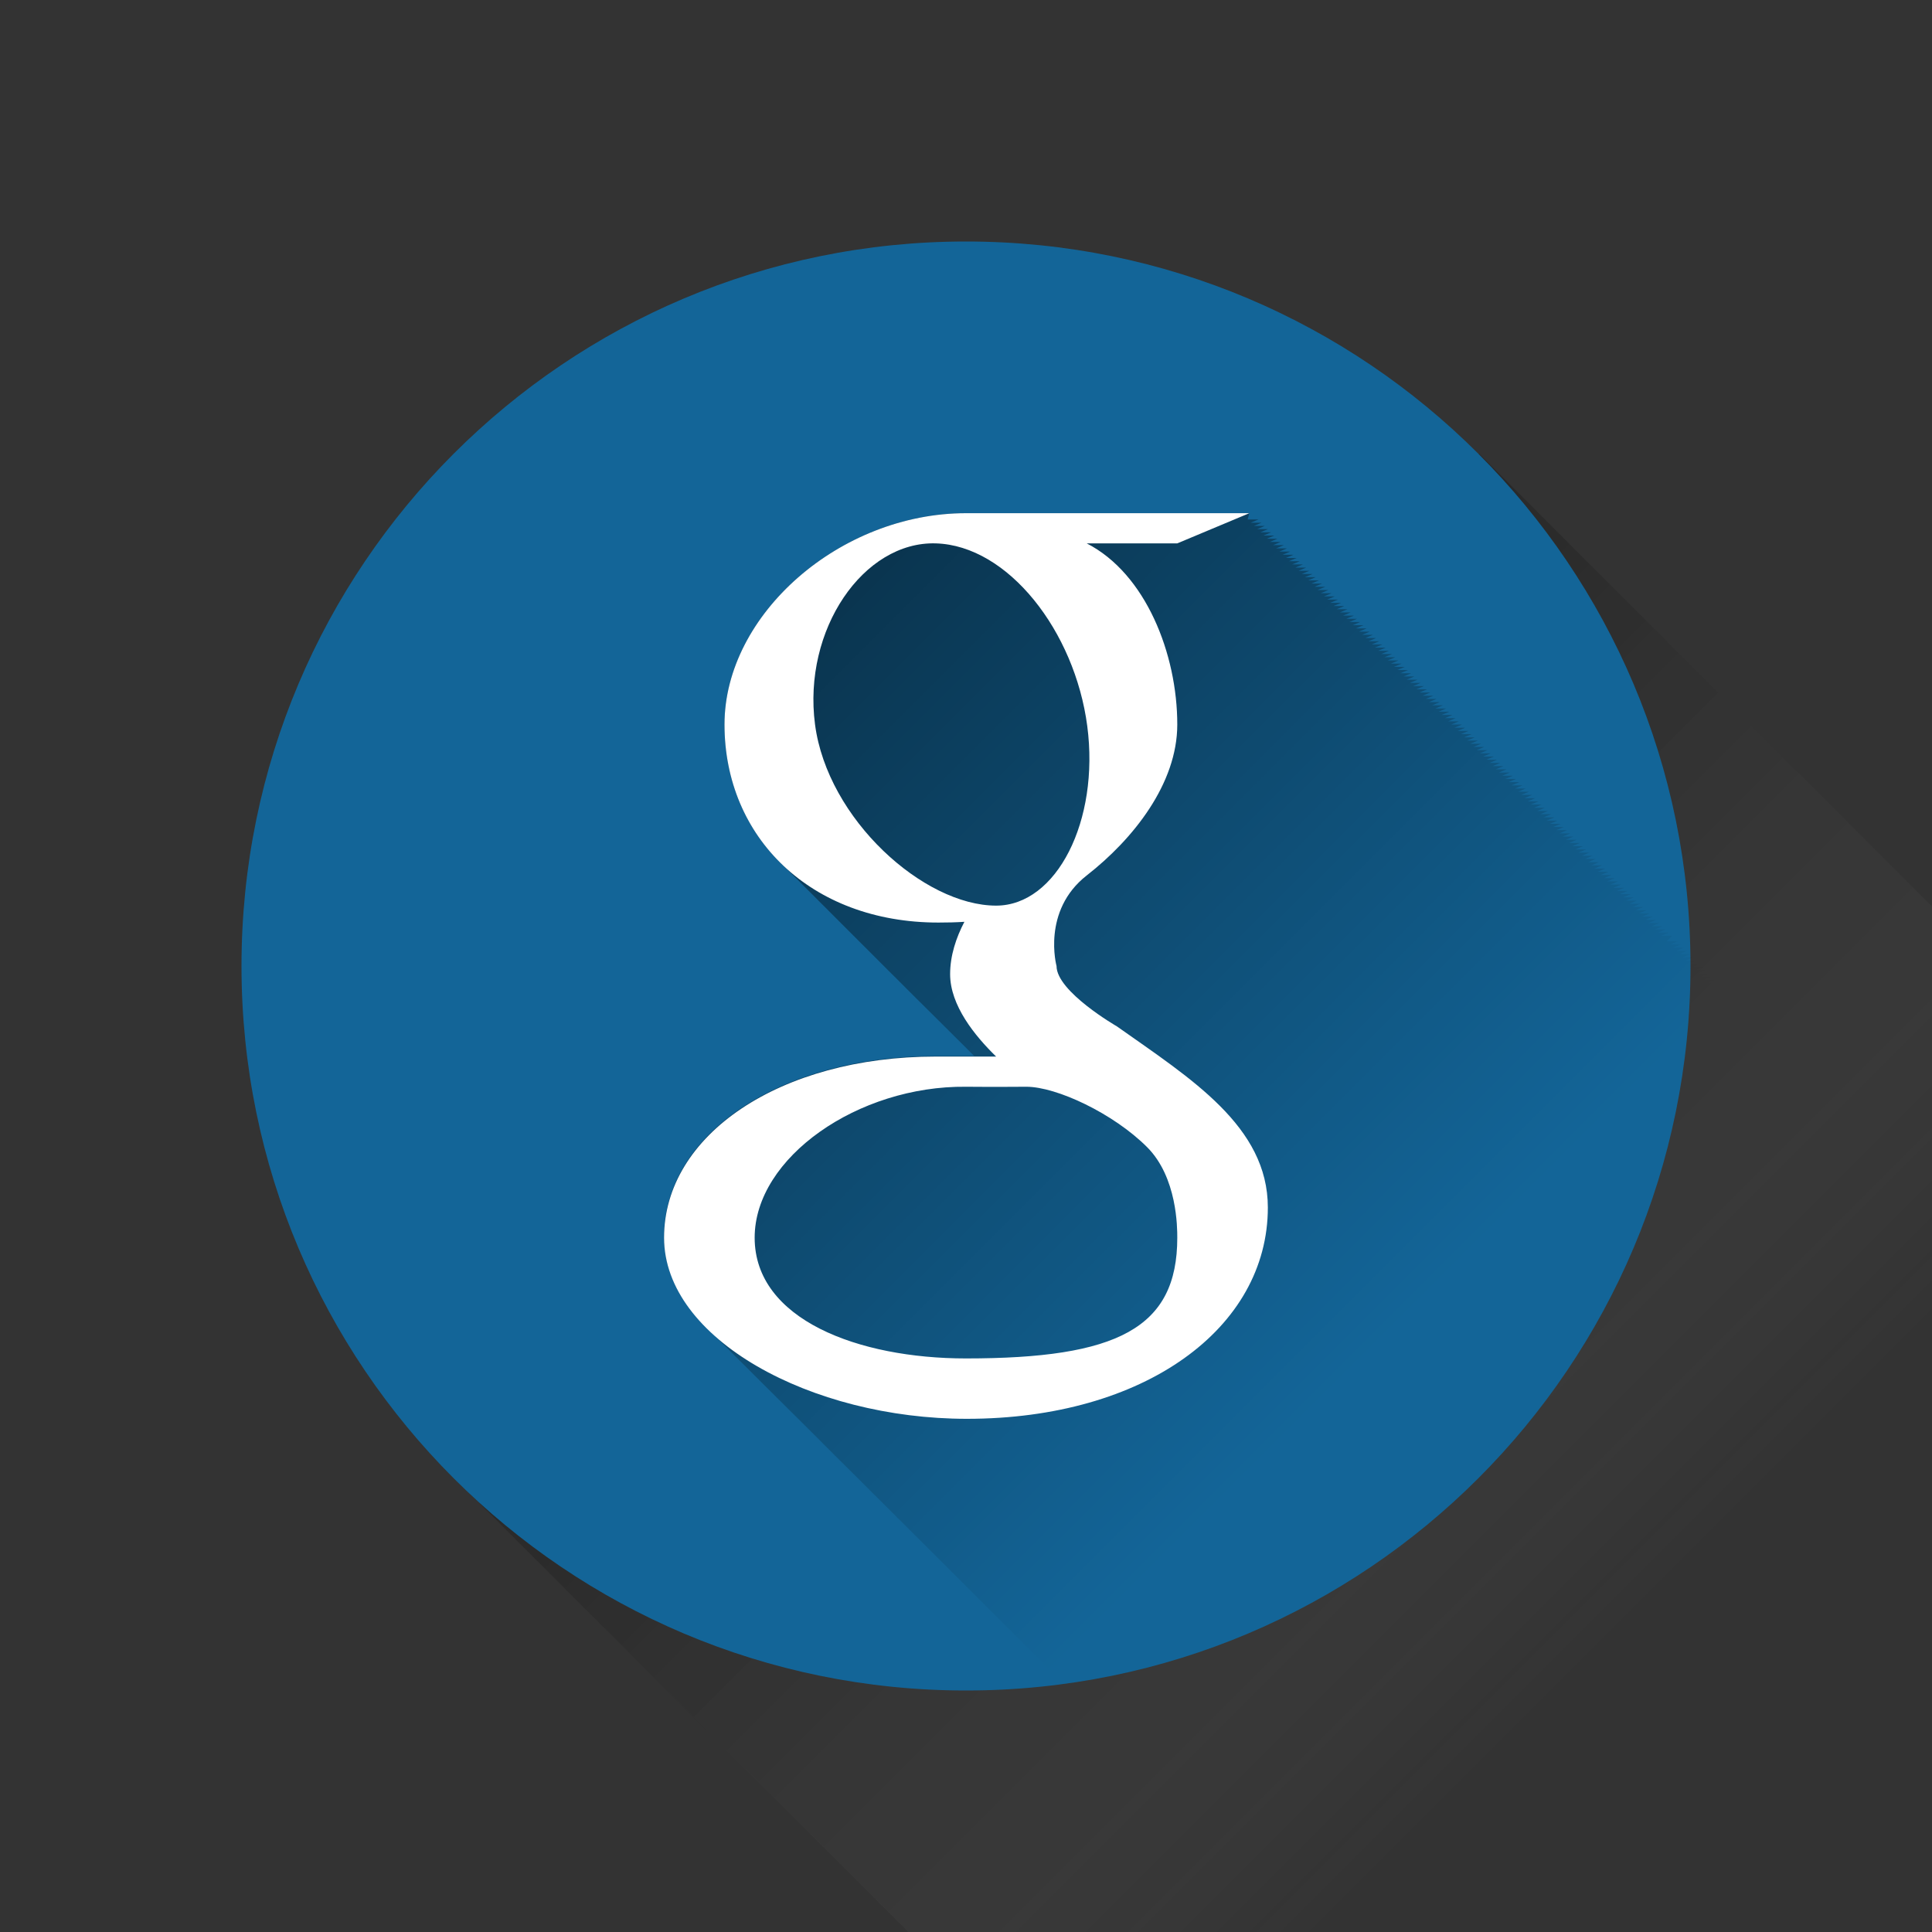 <svg width="128" height="128" viewBox="0 0 128 128" fill="none" xmlns="http://www.w3.org/2000/svg">
<rect x="0" y="0" width="128" height="128" fill="#333333" stroke="none"/>
<g clip-path="url(#clip0)">
<path opacity="0.2" d="M128.057 128V60.118L97.999 30.058L30.117 97.942L60.175 128H128.057Z" fill="url(#paint0_linear)"/>
<path d="M64 112C90.51 112 112 90.51 112 64C112 37.49 90.51 16 64 16C37.49 16 16 37.49 16 64C16 90.51 37.49 112 64 112Z" fill="#136598"/>
<path opacity="0.5" d="M144.714 137.166C144.644 137.094 144.574 137.024 144.502 136.954C144.43 136.88 144.36 136.81 144.286 136.738C144.228 136.678 144.164 136.614 144.104 136.556C144.024 136.474 143.942 136.392 143.86 136.31C143.794 136.244 143.728 136.178 143.656 136.106C143.584 136.034 143.514 135.966 143.446 135.896C143.376 135.824 143.302 135.754 143.234 135.684C143.164 135.612 143.092 135.542 143.022 135.472C142.952 135.404 142.882 135.332 142.812 135.262C142.736 135.186 142.66 135.11 142.582 135.036C142.522 134.974 142.456 134.91 142.398 134.85C142.326 134.776 142.254 134.704 142.182 134.634C142.11 134.56 142.036 134.488 141.966 134.416C141.896 134.344 141.824 134.274 141.754 134.206C141.684 134.132 141.612 134.062 141.542 133.994C141.472 133.922 141.402 133.852 141.332 133.782C141.258 133.708 141.184 133.634 141.108 133.56C141.048 133.5 140.984 133.436 140.924 133.376C140.846 133.298 140.768 133.216 140.688 133.138C140.622 133.072 140.552 133.004 140.48 132.932C140.412 132.86 140.34 132.79 140.27 132.72C140.2 132.65 140.13 132.58 140.06 132.51C139.986 132.438 139.918 132.366 139.846 132.296C139.774 132.226 139.702 132.152 139.628 132.082C139.566 132.018 139.502 131.952 139.434 131.886C139.36 131.812 139.288 131.734 139.21 131.662C139.14 131.592 139.07 131.522 139.002 131.452C138.932 131.38 138.86 131.31 138.79 131.24C138.72 131.17 138.65 131.1 138.58 131.03C138.51 130.96 138.438 130.89 138.368 130.82C138.3 130.748 138.226 130.678 138.156 130.608C138.088 130.538 138.018 130.47 137.948 130.4C137.88 130.326 137.806 130.258 137.736 130.188C137.666 130.116 137.596 130.044 137.524 129.976C137.454 129.906 137.386 129.836 137.316 129.766C137.246 129.694 137.174 129.624 137.104 129.556C137.034 129.482 136.962 129.412 136.892 129.344C136.822 129.272 136.752 129.2 136.68 129.13C136.61 129.058 136.538 128.988 136.468 128.918C136.406 128.856 136.342 128.792 136.274 128.726C136.194 128.644 136.114 128.562 136.032 128.484C135.968 128.418 135.902 128.352 135.83 128.282C135.762 128.21 135.69 128.14 135.62 128.07C135.55 128 135.48 127.93 135.41 127.86C135.34 127.788 135.268 127.718 135.198 127.65C135.13 127.58 135.06 127.512 134.99 127.442C134.924 127.372 134.856 127.302 134.782 127.234C134.706 127.156 134.626 127.078 134.548 127C134.482 126.936 134.416 126.87 134.348 126.8C134.278 126.73 134.206 126.66 134.138 126.59C134.068 126.518 133.994 126.448 133.924 126.378C133.92 126.372 133.916 126.366 133.908 126.362C133.904 125.042 134.308 123.322 136 122C139.074 119.6 142 115.93 142 112C142 108.404 140.75 104.436 138.396 101.878C138.328 101.8 138.25 101.736 138.18 101.66C138.114 101.584 138.036 101.522 137.97 101.45C137.906 101.376 137.83 101.316 137.762 101.242C137.698 101.166 137.62 101.104 137.55 101.03C137.486 100.952 137.408 100.894 137.34 100.818C137.274 100.742 137.196 100.682 137.13 100.606C137.064 100.532 136.986 100.47 136.918 100.396C136.852 100.32 136.774 100.26 136.706 100.184C136.644 100.12 136.582 100.064 136.526 100.006H142L146.774 98.006C146.774 98.006 146.504 98.006 146.056 98.006L146.564 97.796C146.564 97.796 146.294 97.796 145.844 97.796L146.352 97.584C146.352 97.584 146.082 97.584 145.632 97.584L146.14 97.372C146.14 97.372 145.874 97.372 145.426 97.372L145.93 97.164C145.93 97.164 145.66 97.164 145.212 97.164L145.72 96.952C145.72 96.952 145.45 96.952 145.002 96.952L145.51 96.742C145.51 96.742 145.24 96.742 144.792 96.742L145.3 96.53C145.3 96.53 145.028 96.53 144.58 96.53L145.088 96.318C145.088 96.318 144.816 96.318 144.368 96.318L144.876 96.108C144.876 96.108 144.606 96.108 144.158 96.108L144.666 95.898C144.666 95.898 144.396 95.898 143.948 95.898L144.456 95.686C144.456 95.686 144.188 95.686 143.742 95.686L144.246 95.478C144.246 95.478 143.976 95.478 143.526 95.478L144.034 95.266C144.034 95.266 143.764 95.266 143.314 95.266L143.822 95.054C143.822 95.054 143.552 95.054 143.104 95.054L143.612 94.844C143.612 94.844 143.342 94.844 142.894 94.844L143.402 94.634C143.402 94.634 143.132 94.634 142.682 94.634L143.19 94.422C143.19 94.422 142.922 94.422 142.474 94.422L142.982 94.21C142.982 94.21 142.712 94.21 142.264 94.21L142.768 94.002C142.768 94.002 142.498 94.002 142.05 94.002L142.558 93.79C142.558 93.79 142.288 93.79 141.84 93.79L142.348 93.58C142.348 93.58 142.078 93.58 141.628 93.58L142.138 93.368C142.138 93.368 141.866 93.368 141.416 93.368L141.926 93.156C141.926 93.156 141.654 93.156 141.206 93.156L141.714 92.946C141.714 92.946 141.444 92.946 140.996 92.946L141.504 92.736C141.504 92.736 141.234 92.736 140.79 92.736L141.294 92.526C141.294 92.526 141.024 92.526 140.576 92.526L141.084 92.316C141.084 92.316 140.814 92.316 140.364 92.316L140.872 92.104C140.872 92.104 140.602 92.104 140.152 92.104L140.66 91.892C140.66 91.892 140.39 91.892 139.942 91.892L140.45 91.682C140.45 91.682 140.18 91.682 139.732 91.682L140.24 91.47C140.24 91.47 139.97 91.47 139.524 91.47L140.028 91.262C140.028 91.262 139.756 91.262 139.306 91.262L139.82 91.048C139.82 91.048 139.55 91.048 139.102 91.048L139.606 90.838C139.606 90.838 139.336 90.838 138.888 90.838L139.396 90.628C139.396 90.628 139.126 90.628 138.678 90.628L139.186 90.418C139.186 90.418 138.916 90.418 138.466 90.418L138.974 90.206C138.974 90.206 138.704 90.206 138.254 90.206L138.762 89.994C138.762 89.994 138.492 89.994 138.046 89.994L138.554 89.784C138.554 89.784 138.282 89.784 137.834 89.784L138.342 89.574C138.342 89.574 138.072 89.574 137.622 89.574L138.13 89.362C138.13 89.362 137.864 89.362 137.418 89.362L137.922 89.154C137.922 89.154 137.65 89.154 137.202 89.154L137.71 88.942C137.71 88.942 137.438 88.942 136.99 88.942L137.498 88.73C137.498 88.73 137.228 88.73 136.78 88.73L137.288 88.52C137.288 88.52 137.018 88.52 136.568 88.52L137.078 88.308C137.078 88.308 136.808 88.308 136.36 88.308L136.864 88.1C136.864 88.1 136.594 88.1 136.144 88.1L136.656 87.886C136.656 87.886 136.388 87.886 135.94 87.886L136.444 87.676C136.444 87.676 136.174 87.676 135.726 87.676L136.234 87.466C136.234 87.466 135.964 87.466 135.516 87.466L136.024 87.256C136.024 87.256 135.754 87.256 135.304 87.256L135.812 87.044C135.812 87.044 135.542 87.044 135.092 87.044L135.6 86.832C135.6 86.832 135.332 86.832 134.888 86.832L135.392 86.624C135.392 86.624 135.116 86.624 134.666 86.624L135.18 86.412C135.18 86.412 134.912 86.412 134.466 86.412L134.97 86.202C134.97 86.202 134.7 86.202 134.25 86.202L134.76 85.99C134.76 85.99 134.488 85.99 134.038 85.99L134.548 85.778C134.548 85.778 134.276 85.778 133.828 85.778L134.336 85.568C134.336 85.568 134.066 85.568 133.618 85.568L134.126 85.358C134.126 85.358 133.856 85.358 133.406 85.358L133.914 85.146C133.914 85.146 133.646 85.146 133.198 85.146L133.702 84.938C133.702 84.938 133.432 84.938 132.986 84.938L133.494 84.726C133.494 84.726 133.224 84.726 132.774 84.726L133.282 84.514C133.282 84.514 133.012 84.514 132.564 84.514L133.072 84.304C133.072 84.304 132.802 84.304 132.354 84.304L132.862 84.094C132.862 84.094 132.59 84.094 132.142 84.094L132.65 83.882C132.65 83.882 132.378 83.882 131.93 83.882L132.438 83.67C132.438 83.67 132.17 83.67 131.724 83.67L132.228 83.462C132.228 83.462 131.954 83.462 131.506 83.462L132.018 83.248C132.018 83.248 131.75 83.248 131.3 83.248L131.804 83.04C131.804 83.04 131.534 83.04 131.088 83.04L131.596 82.828C131.596 82.828 131.326 82.828 130.876 82.828L131.384 82.616C131.384 82.616 131.114 82.616 130.666 82.616L131.174 82.406C131.174 82.406 130.904 82.406 130.456 82.406L130.964 82.196C130.964 82.196 130.694 82.196 130.244 82.196L130.752 81.984C130.752 81.984 130.486 81.984 130.04 81.984L130.544 81.776C130.544 81.776 130.27 81.776 129.82 81.776L130.332 81.562C130.332 81.562 130.064 81.562 129.616 81.562L130.12 81.352C130.12 81.352 129.85 81.352 129.402 81.352L129.91 81.142C129.91 81.142 129.64 81.142 129.19 81.142L129.698 80.932C129.698 80.932 129.428 80.932 128.978 80.932L129.486 80.72C129.486 80.72 129.216 80.72 128.768 80.72L129.276 80.508C129.276 80.508 129.01 80.508 128.562 80.508L129.066 80.298C129.066 80.298 128.796 80.298 128.342 80.298L128.856 80.086C128.856 80.086 128.588 80.086 128.142 80.086L128.646 79.878C128.646 79.878 128.376 79.878 127.926 79.878L128.434 79.666C128.434 79.666 128.164 79.666 127.714 79.666L128.222 79.454C128.222 79.454 127.952 79.454 127.504 79.454L128.012 79.244C128.012 79.244 127.742 79.244 127.294 79.244L127.802 79.034C127.802 79.034 127.532 79.034 127.088 79.034L127.592 78.824C127.592 78.824 127.322 78.824 126.87 78.824L127.378 78.614C127.378 78.614 127.108 78.614 126.66 78.614L127.17 78.402C127.17 78.402 126.898 78.402 126.448 78.402L126.958 78.19C126.958 78.19 126.688 78.19 126.24 78.19L126.748 77.98C126.748 77.98 126.478 77.98 126.028 77.98L126.536 77.768C126.536 77.768 126.266 77.768 125.816 77.768L126.324 77.556C126.324 77.556 126.058 77.556 125.61 77.556L126.114 77.348C126.114 77.348 125.844 77.348 125.396 77.348L125.904 77.136C125.904 77.136 125.634 77.136 125.186 77.136L125.694 76.926C125.694 76.926 125.424 76.926 124.976 76.926L125.484 76.716C125.484 76.716 125.212 76.716 124.764 76.716L125.272 76.504C125.272 76.504 125 76.504 124.552 76.504L125.06 76.292C125.06 76.292 124.79 76.292 124.342 76.292L124.85 76.082C124.85 76.082 124.58 76.082 124.132 76.082L124.64 75.872C124.64 75.872 124.37 75.872 123.922 75.872L124.43 75.66C124.43 75.66 124.16 75.66 123.714 75.66L124.218 75.45C124.218 75.45 123.946 75.45 123.494 75.45L124.006 75.238C124.006 75.238 123.736 75.238 123.292 75.238L123.796 75.028C123.796 75.028 123.526 75.028 123.078 75.028L123.586 74.818C123.586 74.818 123.316 74.818 122.866 74.818L123.374 74.606C123.374 74.606 123.104 74.606 122.658 74.606L123.166 74.394C123.166 74.394 122.896 74.394 122.444 74.394L122.952 74.184C122.952 74.184 122.682 74.184 122.238 74.184L122.742 73.974C122.742 73.974 122.47 73.974 122.02 73.974L122.532 73.762C122.532 73.762 122.262 73.762 121.818 73.762L122.322 73.554C122.322 73.554 122.05 73.554 121.6 73.554L122.11 73.342C122.11 73.342 121.838 73.342 121.39 73.342L121.898 73.13C121.898 73.13 121.628 73.13 121.18 73.13L121.688 72.92C121.688 72.92 121.418 72.92 120.968 72.92L121.476 72.708C121.476 72.708 121.21 72.708 120.764 72.708L121.268 72.5C121.268 72.5 120.998 72.5 120.548 72.5L121.056 72.288C121.056 72.288 120.786 72.288 120.336 72.288L120.844 72.076C120.844 72.076 120.574 72.076 120.126 72.076L120.634 71.866C120.634 71.866 120.364 71.866 119.916 71.866L120.424 71.656C120.424 71.656 120.154 71.656 119.708 71.656L120.212 71.446C120.212 71.446 119.94 71.446 119.486 71.446L120 71.232C120 71.232 119.734 71.232 119.288 71.232L119.792 71.024C119.792 71.024 119.52 71.024 119.07 71.024L119.58 70.812C119.58 70.812 119.308 70.812 118.862 70.812L119.37 70.602C119.37 70.602 119.1 70.602 118.65 70.602L119.158 70.392C119.158 70.392 118.888 70.392 118.438 70.392L118.946 70.18C118.946 70.18 118.676 70.18 118.23 70.18L118.738 69.968C118.738 69.968 118.468 69.968 118.018 69.968L118.526 69.758C118.526 69.758 118.256 69.758 117.808 69.758L118.316 69.546C118.316 69.546 118.048 69.546 117.598 69.546L118.102 69.338C118.102 69.338 117.832 69.338 117.386 69.338L117.894 69.126C117.894 69.126 117.624 69.126 117.174 69.126L117.682 68.914C117.682 68.914 117.412 68.914 116.964 68.914L117.472 68.704C117.472 68.704 117.202 68.704 116.754 68.704L117.262 68.494C117.262 68.494 116.99 68.494 116.54 68.494L117.05 68.282C117.05 68.282 116.778 68.282 116.332 68.282L116.842 68.07C116.842 68.07 116.57 68.07 116.12 68.07L116.63 67.86C116.63 67.86 116.362 67.86 115.914 67.86L116.418 67.65C116.418 67.65 116.148 67.65 115.7 67.65L116.208 67.44C116.208 67.44 115.938 67.44 115.488 67.44L115.996 67.228C115.996 67.228 115.726 67.228 115.276 67.228L115.784 67.016C115.784 67.016 115.514 67.016 115.066 67.016L115.574 66.806C115.574 66.806 115.304 66.806 114.856 66.806L115.364 66.596C115.364 66.596 115.092 66.596 114.644 66.596L115.152 66.384C115.152 66.384 114.88 66.384 114.436 66.384L114.944 66.172C114.944 66.172 114.674 66.172 114.228 66.172L114.732 65.964C114.732 65.964 114.46 65.964 114.012 65.964L114.52 65.752C114.52 65.752 114.25 65.752 113.802 65.752L114.31 65.542C114.31 65.542 114.04 65.542 113.59 65.542L114.098 65.332C114.098 65.332 113.828 65.332 113.382 65.332L113.89 65.12C113.89 65.12 113.62 65.12 113.174 65.12L113.678 64.91C113.678 64.91 113.406 64.91 112.954 64.91L113.466 64.696C113.466 64.696 113.196 64.696 112.748 64.696L113.254 64.484C113.254 64.484 112.984 64.484 112.538 64.484L113.046 64.272C113.046 64.272 112.776 64.272 112.328 64.272L112.834 64.06C112.834 64.06 112.562 64.06 112.114 64.06L112.622 63.846C112.622 63.846 112.352 63.846 111.904 63.846L112.412 63.634C112.412 63.634 112.142 63.634 111.694 63.634L112.202 63.422C112.202 63.422 111.932 63.422 111.488 63.422L111.992 63.212C111.992 63.212 111.718 63.212 111.268 63.212L111.778 62.998C111.778 62.998 111.508 62.998 111.06 62.998L111.57 62.786C111.57 62.786 111.298 62.786 110.852 62.786L111.358 62.574C111.358 62.574 111.088 62.574 110.64 62.574L111.148 62.362C111.148 62.362 110.878 62.362 110.43 62.362L110.78 62C110.78 62 110.508 62 110.06 62L110.568 61.786C110.568 61.786 110.302 61.786 109.856 61.786L110.36 61.576C110.36 61.576 110.09 61.576 109.64 61.576L110.148 61.364C110.148 61.364 109.878 61.364 109.43 61.364L109.938 61.152C109.938 61.152 109.664 61.152 109.216 61.152L109.724 60.938C109.724 60.938 109.456 60.938 109.01 60.938L109.516 60.726C109.516 60.726 109.244 60.726 108.796 60.726L109.304 60.514C109.304 60.514 109.034 60.514 108.588 60.514L109.094 60.302C109.094 60.302 108.82 60.302 108.372 60.302L108.884 60.088C108.884 60.088 108.614 60.088 108.166 60.088L108.674 59.876C108.674 59.876 108.404 59.876 107.956 59.876L108.462 59.664C108.462 59.664 108.192 59.664 107.742 59.664L108.25 59.452C108.25 59.452 107.98 59.452 107.532 59.452L108.04 59.24C108.04 59.24 107.77 59.24 107.322 59.24L107.83 59.028C107.83 59.028 107.56 59.028 107.114 59.028L107.618 58.818C107.618 58.818 107.346 58.818 106.894 58.818L107.406 58.604C107.406 58.604 107.136 58.604 106.69 58.604L107.196 58.392C107.196 58.392 106.926 58.392 106.478 58.392L106.986 58.18C106.986 58.18 106.716 58.18 106.27 58.18L106.776 57.968C106.776 57.968 106.506 57.968 106.056 57.968L106.566 57.756C106.566 57.756 106.294 57.756 105.844 57.756L106.354 57.544C106.354 57.544 106.082 57.544 105.634 57.544L106.142 57.332C106.142 57.332 105.874 57.332 105.428 57.332L105.932 57.122C105.932 57.122 105.658 57.122 105.206 57.122L105.72 56.908C105.72 56.908 105.45 56.908 105.004 56.908L105.512 56.696C105.512 56.696 105.242 56.696 104.796 56.696L105.3 56.486C105.3 56.486 105.03 56.486 104.58 56.486L105.088 56.274C105.088 56.274 104.818 56.274 104.37 56.274L104.878 56.062C104.878 56.062 104.608 56.062 104.16 56.062L104.668 55.85C104.668 55.85 104.396 55.85 103.95 55.85L104.456 55.638C104.456 55.638 104.184 55.638 103.736 55.638L104.244 55.426C104.244 55.426 103.976 55.426 103.53 55.426L104.036 55.214C104.036 55.214 103.76 55.214 103.31 55.214L103.824 55C103.824 55 103.554 55 103.11 55L103.614 54.79C103.614 54.79 103.344 54.79 102.894 54.79L103.402 54.578C103.402 54.578 103.132 54.578 102.682 54.578L103.19 54.366C103.19 54.366 102.92 54.366 102.472 54.366L102.98 54.154C102.98 54.154 102.71 54.154 102.262 54.154L102.77 53.942C102.77 53.942 102.5 53.942 102.054 53.942L102.56 53.73C102.56 53.73 102.288 53.73 101.838 53.73L102.35 53.516C102.35 53.516 102.08 53.516 101.632 53.516L102.138 53.304C102.138 53.304 101.866 53.304 101.418 53.304L101.926 53.092C101.926 53.092 101.656 53.092 101.21 53.092L101.716 52.88C101.716 52.88 101.446 52.88 100.996 52.88L101.506 52.666C101.506 52.666 101.236 52.666 100.784 52.666L101.294 52.454C101.294 52.454 101.022 52.454 100.574 52.454L101.082 52.242C101.082 52.242 100.814 52.242 100.368 52.242L100.872 52.032C100.872 52.032 100.602 52.032 100.152 52.032L100.662 51.818C100.662 51.818 100.392 51.818 99.944 51.818L100.452 51.606C100.452 51.606 100.182 51.606 99.732 51.606L100.24 51.394C100.24 51.394 99.972 51.394 99.524 51.394L100.032 51.182C100.032 51.182 99.758 51.182 99.31 51.182L99.818 50.97C99.818 50.97 99.546 50.97 99.096 50.97L99.608 50.756C99.608 50.756 99.338 50.756 98.892 50.756L99.396 50.546C99.396 50.546 99.124 50.546 98.68 50.546L99.188 50.334C99.188 50.334 98.916 50.334 98.468 50.334L98.976 50.122C98.976 50.122 98.704 50.122 98.256 50.122L98.764 49.91C98.764 49.91 98.494 49.91 98.046 49.91L98.554 49.698C98.554 49.698 98.284 49.698 97.834 49.698L98.342 49.486C98.342 49.486 98.074 49.486 97.626 49.486L98.134 49.274C98.134 49.274 97.864 49.274 97.412 49.274L97.92 49.062C97.92 49.062 97.65 49.062 97.202 49.062L97.71 48.85C97.71 48.85 97.44 48.85 96.994 48.85L97.5 48.638C97.5 48.638 97.23 48.638 96.782 48.638L97.29 48.426C97.29 48.426 97.02 48.426 96.57 48.426L97.078 48.214C97.078 48.214 96.808 48.214 96.358 48.214L96.866 48.002C96.866 48.002 96.596 48.002 96.148 48.002L96.656 47.79C96.656 47.79 96.386 47.79 95.942 47.79L96.446 47.578C96.446 47.578 96.176 47.578 95.73 47.578L96.236 47.366C96.236 47.366 95.962 47.366 95.514 47.366L96.026 47.152C96.026 47.152 95.756 47.152 95.308 47.152L95.812 46.94C95.812 46.94 95.542 46.94 95.094 46.94L95.602 46.728C95.602 46.728 95.332 46.728 94.884 46.728L95.392 46.516C95.392 46.516 95.122 46.516 94.672 46.516L95.18 46.304C95.18 46.304 94.91 46.304 94.46 46.304L94.968 46.092C94.968 46.092 94.702 46.092 94.254 46.092L94.76 45.88C94.76 45.88 94.49 45.88 94.044 45.88L94.548 45.668C94.548 45.668 94.278 45.668 93.83 45.668L94.338 45.456C94.338 45.456 94.068 45.456 93.62 45.456L94.128 45.244C94.128 45.244 93.858 45.244 93.41 45.244L93.916 45.032C93.916 45.032 93.644 45.032 93.194 45.032L93.704 44.818C93.704 44.818 93.434 44.818 92.986 44.818L93.494 44.606C93.494 44.606 93.224 44.606 92.772 44.606L93.282 44.392C93.282 44.392 93.014 44.392 92.57 44.392L93.074 44.182C93.074 44.182 92.8 44.182 92.352 44.182L92.862 43.968C92.862 43.968 92.592 43.968 92.146 43.968L92.65 43.756C92.65 43.756 92.38 43.756 91.932 43.756L92.44 43.544C92.44 43.544 92.17 43.544 91.722 43.544L92.23 43.332C92.23 43.332 91.956 43.332 91.508 43.332L92.018 43.118C92.018 43.118 91.748 43.118 91.302 43.118L91.806 42.906C91.806 42.906 91.536 42.906 91.088 42.906L91.596 42.694C91.596 42.694 91.326 42.694 90.882 42.694L91.386 42.482C91.386 42.482 91.116 42.482 90.668 42.482L91.176 42.27C91.176 42.27 90.906 42.27 90.456 42.27L90.966 42.058C90.966 42.058 90.694 42.058 90.248 42.058L90.754 41.846C90.754 41.846 90.482 41.846 90.036 41.846L90.544 41.634C90.544 41.634 90.272 41.634 89.824 41.634L90.332 41.422C90.332 41.422 90.062 41.422 89.614 41.422L90.122 41.21C90.122 41.21 89.85 41.21 89.4 41.21L89.908 40.998C89.908 40.998 89.642 40.998 89.194 40.998L89.7 40.786C89.7 40.786 89.43 40.786 88.98 40.786L89.488 40.574C89.488 40.574 89.218 40.574 88.77 40.574L89.278 40.362C89.278 40.362 89.008 40.362 88.56 40.362L89.068 40.15C89.068 40.15 88.796 40.15 88.35 40.15L88.856 39.938C88.856 39.938 88.584 39.938 88.136 39.938L88.648 39.724C88.648 39.724 88.374 39.724 87.926 39.724L88.434 39.512C88.434 39.512 88.164 39.512 87.716 39.512L88.224 39.3C88.224 39.3 87.956 39.3 87.506 39.3L88.014 39.088C88.014 39.088 87.744 39.088 87.294 39.088L87.802 38.876C87.802 38.876 87.532 38.876 87.082 38.876L87.59 38.664C87.59 38.664 87.324 38.664 86.876 38.664L87.382 38.452C87.382 38.452 87.112 38.452 86.662 38.452L87.17 38.24C87.17 38.24 86.9 38.24 86.452 38.24L86.96 38.028C86.96 38.028 86.69 38.028 86.242 38.028L86.75 37.816C86.75 37.816 86.478 37.816 86.03 37.816L86.538 37.604C86.538 37.604 86.266 37.604 85.822 37.604L86.326 37.392C86.326 37.392 86.056 37.392 85.61 37.392L86.116 37.18C86.116 37.18 85.846 37.18 85.394 37.18L85.906 36.966C85.906 36.966 85.636 36.966 85.188 36.966L85.694 36.756C85.694 36.756 85.422 36.756 84.974 36.756L85.484 36.542C85.484 36.542 85.214 36.542 84.768 36.542L85.272 36.33C85.272 36.33 85.002 36.33 84.552 36.33L85.062 36.116C85.062 36.116 84.792 36.116 84.344 36.116L84.852 35.904C84.852 35.904 84.582 35.904 84.132 35.904L84.64 35.692C84.64 35.692 84.37 35.692 83.924 35.692L84.428 35.48C84.428 35.48 84.156 35.48 83.708 35.48L84.218 35.266C84.218 35.266 83.952 35.266 83.504 35.266L84.008 35.056C84.008 35.056 83.736 35.056 83.288 35.056L83.798 34.842C83.798 34.842 83.528 34.842 83.08 34.842L83.588 34.63C83.588 34.63 83.316 34.63 82.866 34.63L83.376 34.418C83.376 34.418 83.104 34.418 82.656 34.418L82.774 34C82.774 34 68.648 34 64.002 34C55.672 34 48.002 40.69 48.002 48C48.002 51.76 49.45 55.058 51.964 57.408C52.036 57.476 52.102 57.55 52.174 57.616C52.246 57.686 52.312 57.76 52.386 57.828C52.458 57.898 52.524 57.972 52.598 58.04C52.672 58.112 52.74 58.186 52.816 58.256C52.886 58.326 52.952 58.398 53.026 58.466C53.098 58.536 53.166 58.61 53.24 58.68C53.312 58.75 53.378 58.822 53.45 58.89C53.52 58.958 53.584 59.03 53.658 59.098C53.734 59.172 53.804 59.248 53.88 59.32C53.95 59.388 54.014 59.46 54.086 59.528C54.16 59.6 54.228 59.674 54.302 59.744C54.372 59.814 54.438 59.886 54.51 59.952C54.584 60.024 54.654 60.1 54.73 60.17C54.8 60.238 54.866 60.31 54.936 60.378C55.008 60.448 55.076 60.522 55.15 60.592C55.222 60.662 55.29 60.736 55.364 60.806C55.434 60.874 55.5 60.946 55.572 61.014C55.646 61.086 55.714 61.162 55.788 61.232C55.86 61.302 55.928 61.376 56 61.444C56.072 61.514 56.14 61.588 56.214 61.658C56.286 61.728 56.354 61.802 56.426 61.87C56.496 61.94 56.562 62.012 56.636 62.08C56.708 62.15 56.774 62.224 56.848 62.292C56.92 62.362 56.988 62.436 57.062 62.506C57.136 62.578 57.204 62.652 57.28 62.722C57.35 62.79 57.416 62.862 57.488 62.93C57.56 63 57.626 63.074 57.7 63.142C57.772 63.212 57.838 63.286 57.912 63.354C57.984 63.426 58.052 63.5 58.126 63.568C58.198 63.638 58.264 63.712 58.336 63.778C58.41 63.85 58.478 63.924 58.552 63.994C58.622 64.062 58.686 64.134 58.758 64.202C58.83 64.272 58.898 64.348 58.974 64.416C59.046 64.488 59.114 64.562 59.19 64.63C59.26 64.7 59.326 64.772 59.4 64.84C59.47 64.908 59.536 64.98 59.608 65.048C59.682 65.122 59.752 65.196 59.828 65.266C59.896 65.334 59.962 65.406 60.032 65.474C60.106 65.548 60.176 65.622 60.252 65.692C60.324 65.762 60.39 65.834 60.462 65.902C60.534 65.972 60.6 66.042 60.672 66.112C60.744 66.18 60.81 66.252 60.884 66.322C60.956 66.392 61.024 66.466 61.098 66.532C61.168 66.6 61.234 66.674 61.306 66.74C61.378 66.81 61.446 66.882 61.52 66.952C61.592 67.022 61.662 67.098 61.736 67.166C61.808 67.236 61.876 67.31 61.948 67.376C62.02 67.446 62.086 67.52 62.158 67.586C62.23 67.656 62.296 67.728 62.37 67.796C62.442 67.866 62.508 67.94 62.582 68.008C62.654 68.078 62.72 68.15 62.794 68.216C62.866 68.29 62.934 68.364 63.008 68.43C63.08 68.5 63.146 68.572 63.22 68.642C63.292 68.71 63.356 68.78 63.428 68.85C63.504 68.92 63.574 68.996 63.65 69.068C63.718 69.136 63.782 69.204 63.854 69.272C63.928 69.346 63.998 69.422 64.074 69.492C64.142 69.558 64.206 69.63 64.278 69.698C64.352 69.772 64.422 69.846 64.5 69.918C64.514 69.932 64.528 69.948 64.542 69.962C63.652 69.962 62.692 69.962 61.988 69.962C51.67 69.962 43.988 75.148 43.988 81.962C43.988 84.118 45.006 86.126 46.718 87.864C46.788 87.938 46.866 88.012 46.94 88.084C47.006 88.152 47.078 88.218 47.146 88.29C47.216 88.364 47.292 88.434 47.364 88.508C47.432 88.578 47.504 88.646 47.574 88.716C47.644 88.788 47.718 88.858 47.79 88.928C47.856 88.998 47.928 89.064 47.996 89.136C48.064 89.21 48.14 89.28 48.21 89.35C48.278 89.424 48.352 89.49 48.422 89.562C48.49 89.634 48.564 89.7 48.632 89.77C48.7 89.844 48.774 89.912 48.844 89.982C48.912 90.056 48.988 90.126 49.06 90.198C49.13 90.272 49.206 90.342 49.278 90.412C49.344 90.48 49.414 90.546 49.482 90.616C49.552 90.69 49.628 90.76 49.702 90.834C49.768 90.904 49.84 90.97 49.908 91.042C49.976 91.114 50.05 91.18 50.12 91.254C50.188 91.324 50.262 91.392 50.33 91.462C50.402 91.538 50.48 91.612 50.554 91.686C50.618 91.752 50.688 91.816 50.754 91.886C50.824 91.96 50.9 92.03 50.974 92.104C51.042 92.174 51.116 92.242 51.186 92.312C51.254 92.384 51.326 92.452 51.396 92.524C51.464 92.594 51.54 92.664 51.61 92.736C51.678 92.806 51.752 92.876 51.822 92.944C51.888 93.014 51.962 93.084 52.03 93.152C52.1 93.226 52.176 93.296 52.248 93.37C52.314 93.438 52.388 93.508 52.458 93.578C52.526 93.648 52.602 93.718 52.672 93.79C52.74 93.862 52.814 93.928 52.884 93.998C52.952 94.07 53.026 94.14 53.096 94.21C53.164 94.282 53.238 94.348 53.306 94.418C53.376 94.492 53.454 94.564 53.526 94.638C53.59 94.706 53.662 94.768 53.728 94.84C53.798 94.914 53.874 94.986 53.946 95.058C54.016 95.132 54.092 95.202 54.162 95.272C54.226 95.342 54.296 95.404 54.362 95.474C54.434 95.55 54.512 95.622 54.584 95.698C54.65 95.768 54.724 95.834 54.792 95.906C54.864 95.98 54.94 96.052 55.014 96.126C55.078 96.194 55.15 96.26 55.216 96.328C55.286 96.406 55.362 96.474 55.436 96.548C55.502 96.618 55.576 96.686 55.644 96.756C55.712 96.826 55.788 96.896 55.86 96.968C55.926 97.038 55.998 97.106 56.068 97.176C56.136 97.246 56.21 97.316 56.28 97.386C56.348 97.458 56.424 97.528 56.494 97.6C56.562 97.67 56.636 97.74 56.706 97.81C56.776 97.882 56.85 97.952 56.922 98.024C56.988 98.094 57.06 98.16 57.128 98.23C57.198 98.306 57.274 98.376 57.346 98.45C57.414 98.52 57.486 98.586 57.556 98.658C57.622 98.728 57.694 98.796 57.764 98.866C57.832 98.938 57.908 99.008 57.978 99.078C58.048 99.152 58.124 99.222 58.194 99.294C58.262 99.366 58.338 99.436 58.41 99.506C58.476 99.576 58.546 99.642 58.614 99.712C58.684 99.786 58.76 99.858 58.832 99.928C58.898 99.998 58.97 100.068 59.04 100.136C59.11 100.21 59.188 100.282 59.26 100.356C59.326 100.426 59.398 100.492 59.466 100.564C59.534 100.634 59.608 100.702 59.678 100.772C59.748 100.844 59.824 100.918 59.896 100.988C59.964 101.062 60.038 101.128 60.108 101.198C60.174 101.27 60.248 101.334 60.316 101.406C60.384 101.48 60.458 101.548 60.528 101.618C60.596 101.692 60.672 101.76 60.744 101.834C60.81 101.904 60.882 101.97 60.952 102.042C61.02 102.114 61.094 102.184 61.166 102.252C61.236 102.326 61.312 102.396 61.382 102.468C61.448 102.538 61.52 102.604 61.588 102.676C61.658 102.75 61.734 102.82 61.804 102.89C61.874 102.964 61.95 103.034 62.02 103.106C62.086 103.174 62.156 103.24 62.224 103.312C62.294 103.382 62.37 103.454 62.442 103.526C62.512 103.6 62.586 103.67 62.658 103.74C62.724 103.81 62.794 103.874 62.864 103.948C62.934 104.022 63.012 104.096 63.086 104.17C63.152 104.236 63.224 104.302 63.292 104.374C63.36 104.446 63.434 104.516 63.504 104.584C63.572 104.658 63.646 104.728 63.716 104.798C63.786 104.872 63.862 104.942 63.934 105.016C63.998 105.082 64.07 105.148 64.136 105.22C64.204 105.29 64.28 105.36 64.35 105.432C64.42 105.504 64.498 105.578 64.57 105.652C64.636 105.722 64.71 105.788 64.778 105.86C64.848 105.934 64.924 106.004 64.996 106.078C65.062 106.148 65.136 106.214 65.204 106.286C65.27 106.358 65.344 106.426 65.414 106.496C65.48 106.566 65.55 106.632 65.622 106.704C65.696 106.782 65.778 106.856 65.852 106.934C65.914 107 65.982 107.06 66.048 107.126C66.118 107.204 66.196 107.276 66.27 107.352C66.336 107.422 66.41 107.488 66.478 107.56C66.542 107.63 66.616 107.698 66.686 107.768C66.756 107.842 66.834 107.914 66.906 107.988C66.972 108.058 67.042 108.122 67.114 108.196C67.184 108.27 67.26 108.34 67.332 108.414C67.396 108.48 67.468 108.546 67.536 108.618C67.606 108.692 67.682 108.762 67.754 108.836C67.822 108.906 67.896 108.976 67.968 109.048C68.03 109.118 68.104 109.184 68.176 109.256C68.246 109.33 68.324 109.404 68.398 109.478C68.46 109.546 68.534 109.612 68.606 109.684C68.672 109.754 68.744 109.822 68.814 109.892C68.882 109.962 68.956 110.034 69.03 110.106C69.096 110.18 69.172 110.25 69.244 110.32C69.308 110.39 69.376 110.454 69.448 110.524C69.522 110.602 69.598 110.674 69.672 110.75C69.736 110.816 69.802 110.882 69.874 110.948C69.944 111.026 70.022 111.1 70.098 111.176C70.164 111.246 70.236 111.312 70.306 111.384C70.368 111.452 70.442 111.518 70.512 111.592C70.584 111.666 70.662 111.74 70.738 111.818C70.802 111.884 70.872 111.948 70.94 112.018C71.01 112.092 71.086 112.162 71.158 112.236C71.226 112.31 71.298 112.376 71.368 112.446C71.434 112.518 71.508 112.582 71.576 112.654C71.642 112.724 71.714 112.792 71.784 112.862C71.854 112.94 71.932 113.014 72.008 113.09C72.072 113.156 72.144 113.222 72.214 113.294C72.284 113.368 72.358 113.438 72.432 113.51C72.496 113.578 72.568 113.648 72.64 113.718C72.706 113.788 72.78 113.856 72.85 113.926C72.918 114.002 72.994 114.072 73.068 114.146C73.134 114.216 73.204 114.282 73.276 114.354C73.344 114.428 73.418 114.498 73.49 114.568C73.556 114.638 73.626 114.704 73.698 114.776C73.768 114.85 73.844 114.922 73.916 114.994C73.984 115.068 74.06 115.138 74.13 115.208C74.196 115.278 74.27 115.346 74.338 115.416C74.404 115.488 74.478 115.554 74.546 115.624C74.612 115.694 74.682 115.762 74.754 115.832C74.826 115.906 74.904 115.98 74.98 116.058C75.046 116.128 75.116 116.192 75.188 116.264C75.254 116.336 75.328 116.402 75.398 116.472C75.464 116.546 75.542 116.616 75.612 116.686C75.674 116.756 75.746 116.822 75.816 116.894C75.888 116.968 75.964 117.04 76.038 117.116C76.104 117.186 76.176 117.254 76.246 117.324C76.314 117.398 76.388 117.468 76.458 117.536C76.52 117.606 76.594 117.672 76.664 117.742C76.736 117.82 76.814 117.894 76.89 117.972C76.954 118.038 77.024 118.104 77.096 118.176C77.162 118.248 77.236 118.316 77.304 118.386C77.372 118.46 77.45 118.53 77.524 118.604C77.586 118.672 77.656 118.736 77.726 118.808C77.798 118.882 77.876 118.956 77.95 119.032C78.012 119.098 78.082 119.164 78.152 119.234C78.222 119.308 78.298 119.378 78.368 119.45C78.438 119.524 78.516 119.596 78.588 119.67C78.65 119.736 78.72 119.798 78.786 119.866C78.86 119.944 78.938 120.02 79.016 120.096C79.078 120.164 79.15 120.228 79.22 120.3C79.286 120.372 79.36 120.44 79.434 120.512C79.5 120.584 79.574 120.654 79.644 120.724C79.71 120.794 79.784 120.864 79.854 120.934C79.922 121.006 79.996 121.074 80.066 121.144C80.134 121.218 80.208 121.288 80.278 121.358C80.344 121.428 80.416 121.494 80.486 121.566C80.554 121.64 80.628 121.71 80.698 121.778C80.764 121.852 80.838 121.92 80.91 121.99C80.978 122.064 81.052 122.134 81.122 122.204C81.188 122.274 81.262 122.344 81.332 122.414C81.396 122.484 81.468 122.55 81.54 122.622C81.614 122.7 81.696 122.778 81.774 122.856C81.832 122.92 81.9 122.982 81.966 123.048C82.032 123.118 82.11 123.19 82.18 123.262C82.248 123.336 82.322 123.402 82.394 123.476C82.462 123.546 82.534 123.616 82.604 123.686C82.674 123.758 82.746 123.828 82.816 123.896C82.882 123.966 82.954 124.036 83.024 124.104C83.094 124.18 83.172 124.252 83.246 124.328C83.31 124.394 83.382 124.46 83.454 124.532C83.52 124.604 83.594 124.672 83.662 124.744C83.73 124.816 83.806 124.886 83.876 124.956C83.944 125.026 84.018 125.096 84.088 125.166C84.154 125.238 84.228 125.306 84.298 125.376C84.364 125.45 84.438 125.516 84.508 125.586C84.574 125.66 84.648 125.73 84.72 125.8C84.788 125.87 84.862 125.94 84.932 126.01C84.998 126.08 85.068 126.148 85.14 126.218C85.21 126.292 85.286 126.366 85.358 126.438C85.424 126.508 85.498 126.576 85.566 126.646C85.634 126.716 85.708 126.786 85.778 126.856C85.84 126.926 85.914 126.992 85.984 127.064C86.056 127.142 86.138 127.216 86.214 127.294C86.274 127.36 86.344 127.424 86.412 127.494C86.482 127.566 86.558 127.638 86.63 127.708C86.696 127.782 86.77 127.846 86.838 127.916C86.906 127.99 86.98 128.058 87.052 128.128C87.12 128.202 87.192 128.27 87.262 128.34C87.328 128.41 87.398 128.476 87.47 128.546C87.542 128.624 87.62 128.698 87.696 128.776C87.758 128.842 87.828 128.906 87.898 128.976C87.968 129.05 88.046 129.124 88.118 129.198C88.184 129.268 88.258 129.334 88.328 129.406C88.392 129.476 88.466 129.542 88.536 129.614C88.602 129.688 88.676 129.756 88.75 129.828C88.814 129.9 88.886 129.964 88.958 130.036C89.024 130.11 89.098 130.178 89.168 130.248C89.242 130.324 89.316 130.396 89.39 130.468C89.454 130.538 89.526 130.604 89.598 130.676C89.668 130.75 89.742 130.82 89.814 130.89C89.88 130.96 89.952 131.03 90.022 131.098C90.088 131.172 90.162 131.24 90.234 131.312C90.298 131.38 90.37 131.45 90.44 131.52C90.51 131.594 90.588 131.666 90.658 131.738C90.728 131.812 90.804 131.884 90.876 131.954C90.938 132.024 91.012 132.088 91.08 132.16C91.15 132.234 91.228 132.306 91.3 132.38C91.366 132.45 91.438 132.514 91.508 132.586C91.574 132.66 91.648 132.728 91.72 132.798C91.788 132.872 91.862 132.942 91.932 133.01C91.994 133.08 92.066 133.146 92.138 133.218C92.21 133.292 92.286 133.366 92.36 133.44C92.424 133.508 92.494 133.574 92.566 133.646C92.636 133.722 92.714 133.792 92.788 133.866C92.854 133.936 92.924 134.002 92.996 134.074C93.064 134.146 93.138 134.214 93.208 134.284C93.276 134.358 93.35 134.426 93.42 134.496C93.486 134.568 93.56 134.638 93.63 134.708C93.698 134.782 93.774 134.852 93.844 134.922C93.906 134.99 93.978 135.056 94.048 135.126C94.118 135.2 94.196 135.274 94.27 135.348C94.336 135.418 94.406 135.486 94.478 135.556C94.546 135.628 94.62 135.698 94.69 135.768C94.758 135.838 94.832 135.908 94.902 135.978C94.968 136.048 95.042 136.118 95.112 136.188C95.178 136.26 95.252 136.33 95.322 136.4C95.386 136.47 95.458 136.534 95.53 136.608C95.602 136.682 95.678 136.754 95.752 136.83C95.818 136.9 95.892 136.968 95.962 137.038C96.028 137.108 96.098 137.176 96.17 137.246C96.24 137.32 96.312 137.39 96.384 137.458C96.452 137.532 96.526 137.602 96.594 137.67C96.664 137.744 96.738 137.812 96.808 137.884C96.876 137.956 96.95 138.022 97.02 138.096C97.084 138.162 97.154 138.228 97.222 138.3C97.294 138.374 97.372 138.448 97.446 138.522C97.51 138.592 97.584 138.66 97.654 138.73C97.72 138.802 97.794 138.872 97.864 138.942C97.93 139.012 98.004 139.082 98.074 139.152C98.144 139.224 98.216 139.294 98.286 139.362C98.354 139.436 98.428 139.506 98.498 139.574C98.56 139.644 98.632 139.712 98.704 139.782C98.778 139.86 98.858 139.934 98.934 140.012C98.994 140.076 99.064 140.138 99.13 140.204C99.2 140.278 99.276 140.352 99.348 140.422C99.416 140.494 99.49 140.564 99.56 140.634C99.626 140.706 99.7 140.776 99.77 140.846C99.836 140.916 99.91 140.986 99.98 141.056C100.046 141.128 100.12 141.196 100.188 141.266C100.256 141.34 100.334 141.408 100.404 141.48C100.47 141.552 100.542 141.62 100.612 141.69C100.68 141.76 100.754 141.83 100.824 141.898C100.89 141.97 100.964 142.04 101.034 142.11C101.102 142.18 101.176 142.25 101.244 142.32C101.314 142.392 101.388 142.462 101.456 142.532C101.52 142.6 101.592 142.666 101.662 142.74C101.736 142.816 101.814 142.89 101.892 142.966C101.954 143.034 102.024 143.098 102.092 143.166C102.158 143.24 102.236 143.308 102.306 143.38C102.374 143.452 102.448 143.52 102.518 143.59C102.586 143.664 102.66 143.732 102.73 143.802C102.796 143.874 102.87 143.944 102.94 144.014C103.004 144.084 103.076 144.148 103.144 144.22C103.218 144.3 103.3 144.376 103.378 144.454C103.44 144.518 103.508 144.58 103.574 144.646C103.644 144.72 103.718 144.792 103.79 144.864C103.858 144.936 103.932 145.006 104.002 145.076C104.068 145.146 104.142 145.216 104.212 145.286C104.28 145.358 104.354 145.426 104.424 145.496C104.488 145.566 104.562 145.634 104.632 145.704C104.702 145.782 104.78 145.854 104.854 145.928C104.918 145.998 104.99 146.062 105.058 146.132C105.124 146.204 105.196 146.27 105.266 146.34C105.338 146.418 105.418 146.492 105.49 146.566C105.556 146.636 105.63 146.702 105.698 146.774C105.766 146.846 105.84 146.914 105.91 146.984C105.976 147.056 106.05 147.126 106.12 147.196C106.188 147.27 106.264 147.338 106.334 147.412C106.4 147.478 106.47 147.546 106.542 147.618C106.61 147.692 106.686 147.76 106.758 147.834C106.822 147.904 106.896 147.97 106.966 148.042C107.032 148.116 107.106 148.186 107.178 148.256C107.246 148.326 107.32 148.396 107.39 148.466C107.456 148.538 107.53 148.608 107.6 148.676C107.668 148.75 107.742 148.82 107.814 148.89C107.88 148.96 107.95 149.028 108.022 149.098C108.092 149.172 108.168 149.246 108.24 149.32C108.306 149.386 108.376 149.454 108.448 149.526C108.516 149.598 108.59 149.668 108.662 149.738C108.728 149.81 108.802 149.88 108.872 149.95C108.94 150.022 109.014 150.092 109.084 150.162C109.152 150.232 109.226 150.302 109.296 150.372C109.362 150.446 109.438 150.516 109.51 150.586C109.574 150.656 109.642 150.72 109.714 150.79C109.784 150.866 109.858 150.938 109.932 151.012C109.998 151.082 110.072 151.148 110.142 151.22C110.208 151.292 110.282 151.362 110.352 151.432C113.998 155.34 120.85 157.872 127.984 157.872C139.824 158 148 152 148 144C148 141.254 146.668 139.09 144.714 137.166Z" fill="url(#paint1_linear)"/>
<path d="M73.998 68C73.998 68 69.998 65.7 69.998 64C69.998 64 69.002 60.344 71.998 58C75.072 55.6 77.998 51.93 77.998 48C77.998 43.328 75.908 38 71.998 36H77.998L82.772 34C82.772 34 68.646 34 64 34C55.67 34 48 40.69 48 48C48 55.47 53.698 61.122 62.172 61.122C62.762 61.122 63.334 61.11 63.894 61.072C63.346 62.122 62.948 63.31 62.948 64.54C62.948 66.614 64.584 68.624 65.996 70C64.928 70 63.12 70 61.996 70C51.678 70 43.996 75.186 43.996 82C43.996 88.71 53.74 94 64.058 94C75.822 94 83.998 88 83.998 80C83.998 74.622 78.908 71.472 73.998 68ZM65.998 60C61.206 60 54.826 54.286 53.998 48C53.172 41.712 57.21 35.858 61.998 36C66.788 36.142 71.206 41.816 72.034 48.104C72.858 54.39 69.998 60 65.998 60ZM63.998 90C56.866 90 49.998 87.422 49.998 82C49.998 76.684 56.866 71.924 63.998 72C65.662 72.018 67.998 72 67.998 72C69.998 72 73.76 73.762 75.998 76C77.998 78 77.998 81.348 77.998 82C77.998 88 74.03 90 63.998 90Z" fill="white"/>
</g>
<defs>
<linearGradient id="paint0_linear" x1="128.06" y1="127.997" x2="64.06" y2="63.997" gradientUnits="userSpaceOnUse">
<stop offset="0.316" stop-color="white" stop-opacity="0"/>
<stop offset="0.351" stop-color="#E9E9E9" stop-opacity="0.05"/>
<stop offset="0.454" stop-color="#ACACAC" stop-opacity="0.202"/>
<stop offset="0.557" stop-color="#787878" stop-opacity="0.352"/>
<stop offset="0.657" stop-color="#4D4D4D" stop-opacity="0.498"/>
<stop offset="0.753" stop-color="#2B2B2B" stop-opacity="0.638"/>
<stop offset="0.844" stop-color="#131313" stop-opacity="0.772"/>
<stop offset="0.929" stop-color="#050505" stop-opacity="0.896"/>
<stop offset="1"/>
</linearGradient>
<linearGradient id="paint1_linear" x1="150.295" y1="146.457" x2="47.461" y2="43.623" gradientUnits="userSpaceOnUse">
<stop offset="0.566" stop-opacity="0"/>
<stop offset="0.584" stop-opacity="0.04"/>
<stop offset="1"/>
</linearGradient>
<clipPath id="clip0">
<rect width="128" height="128" fill="white"/>
</clipPath>
</defs>
</svg>
